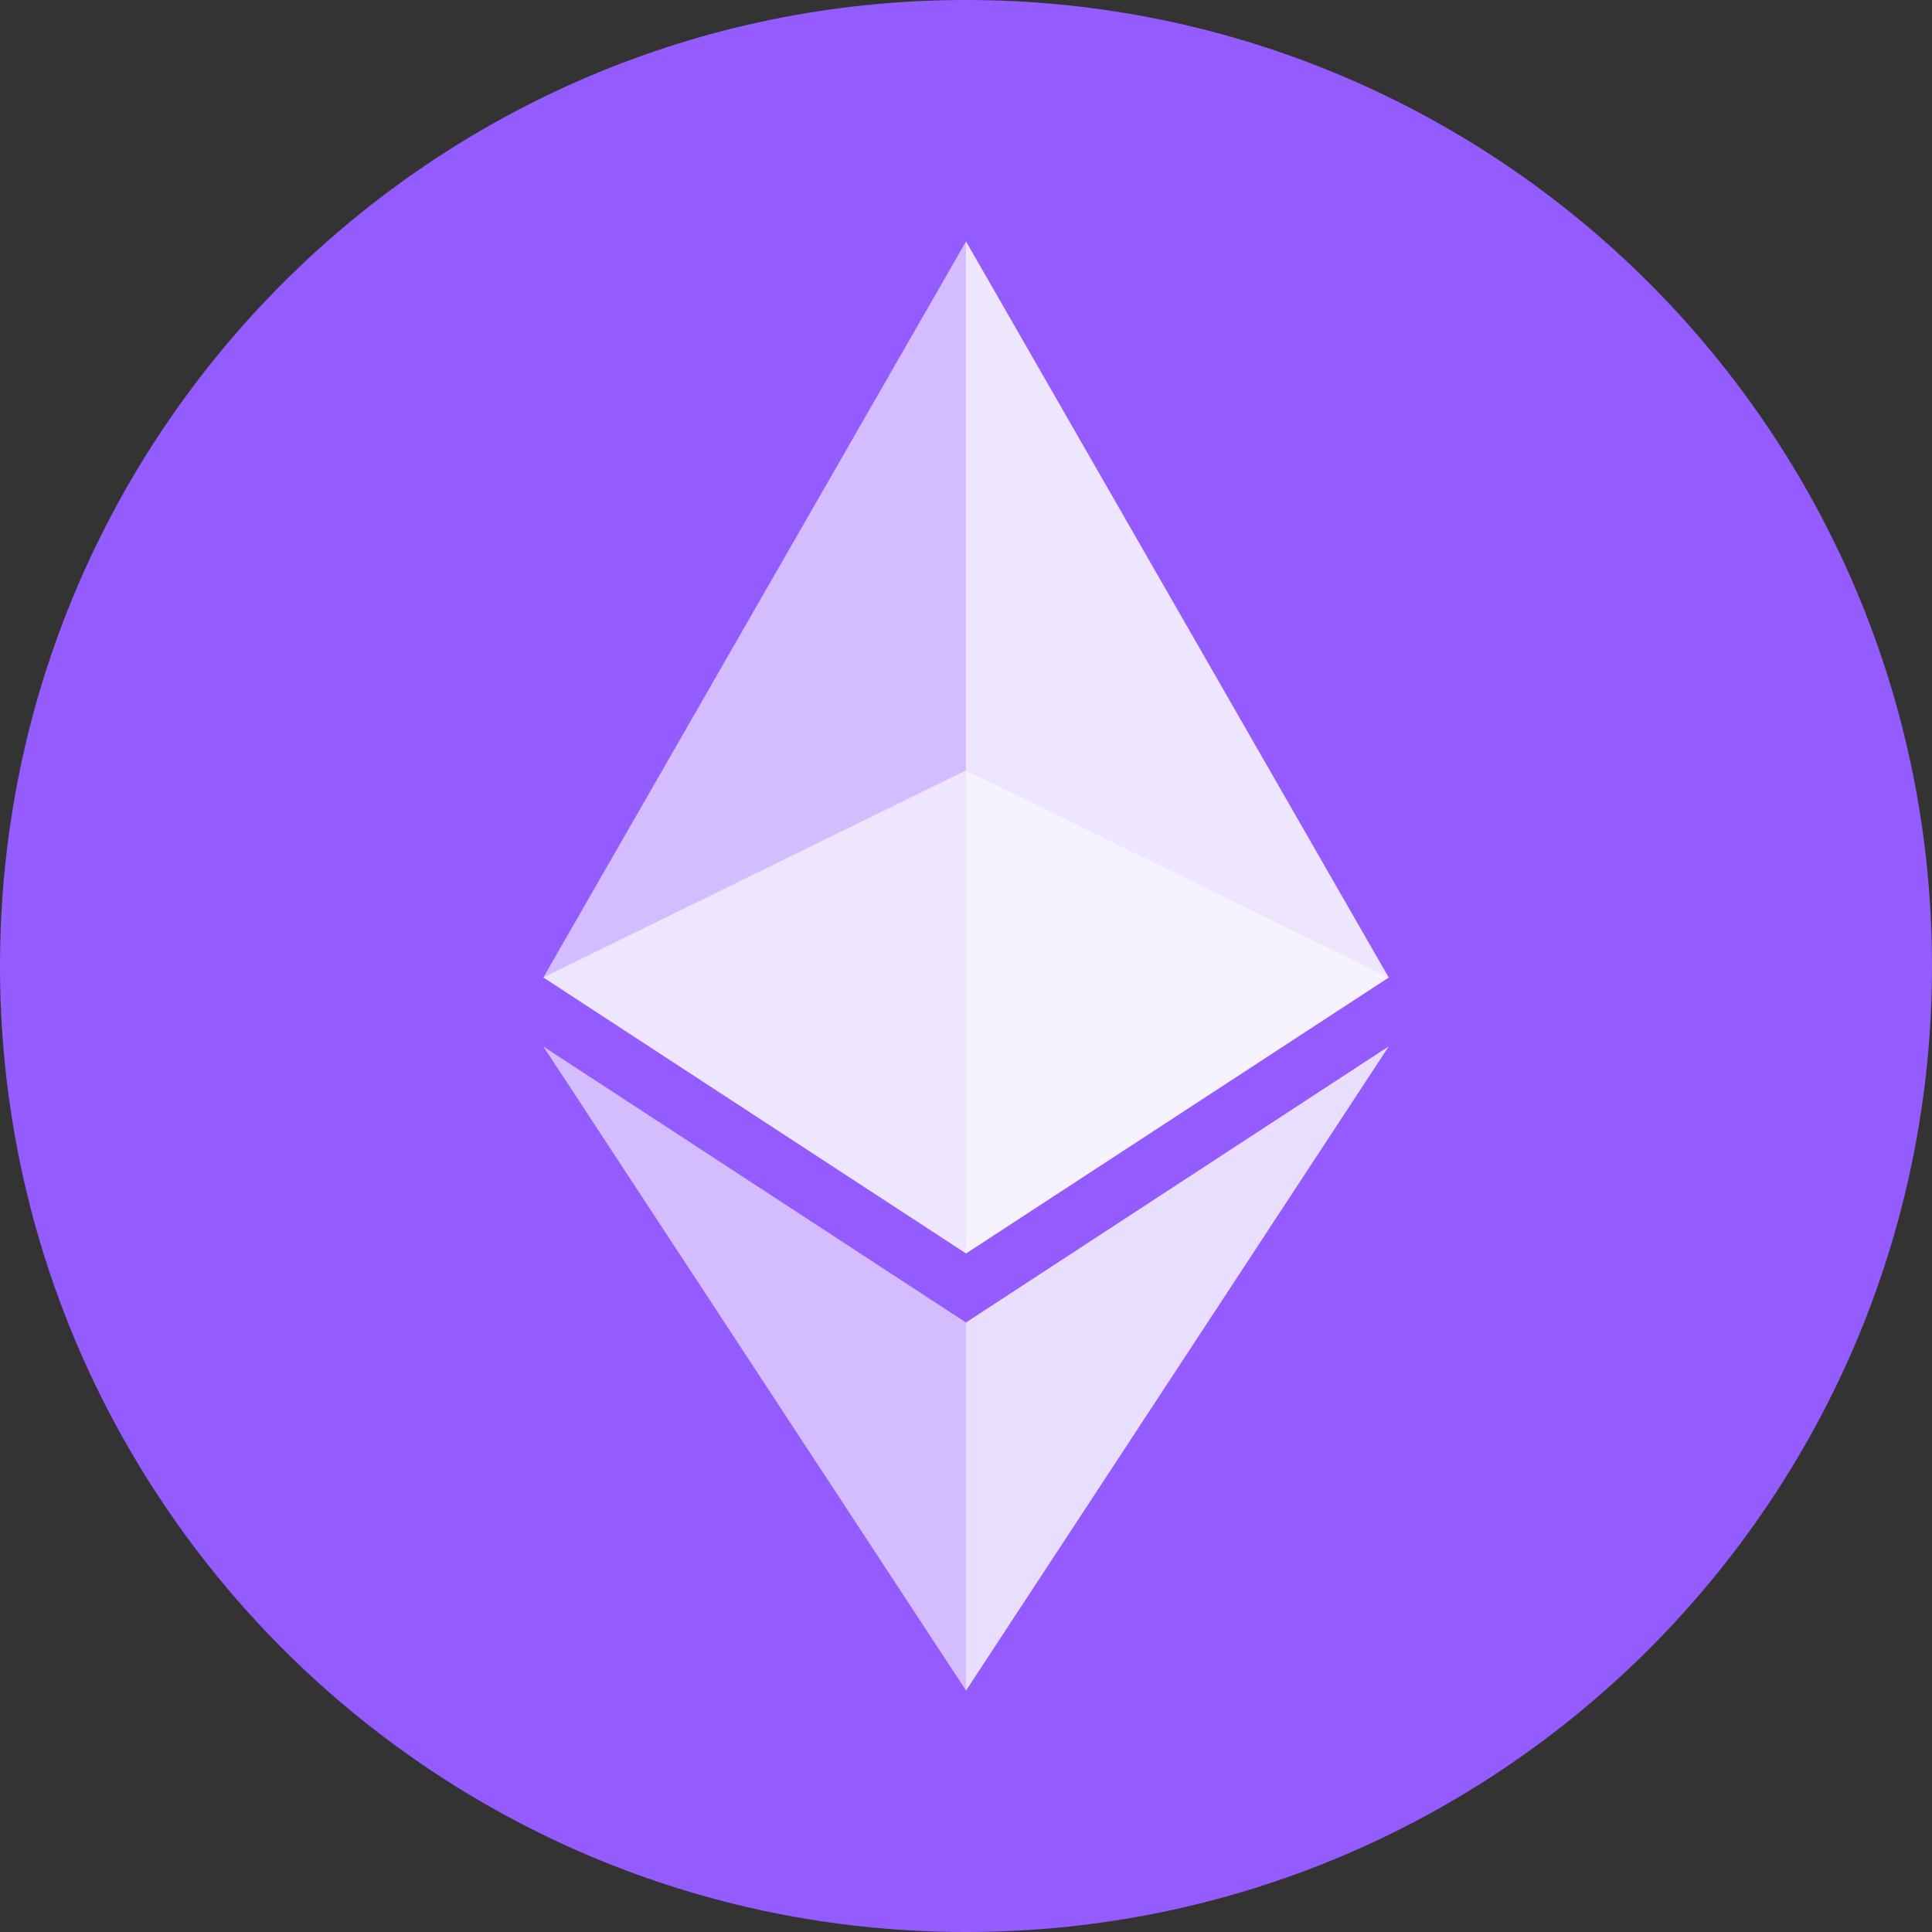 <svg xmlns="http://www.w3.org/2000/svg" width="24" height="24" viewBox="0 0 24 24">
    <rect x="0" y="0" width="24" height="24" fill="#333333" stroke="none"/>
    <g fill="none" fill-rule="evenodd">
        <path fill="#945BFF" d="M12 0c6.627 0 12 5.373 12 12s-5.373 12-12 12S0 18.627 0 12 5.373 0 12 0z"/>
        <g fill="#FFF">
            <path d="M12 21l-5.25-8L12 16.429 17.25 13z" opacity=".6"/>
            <path d="M12 21v-4.571L17.25 13z" opacity=".5"/>
            <path d="M12 3l5.25 9.143L12 15.57l-5.25-3.428z" opacity=".6"/>
            <path d="M12 3l5.25 9.143L12 15.57v-6z" opacity=".5"/>
            <path d="M12 3l5.25 9.143L12 9.57z" opacity=".2"/>
            <path d="M17.25 12.143L12 15.57l-5.25-3.428L12 9.57z" opacity=".6"/>
        </g>
    </g>
</svg>
